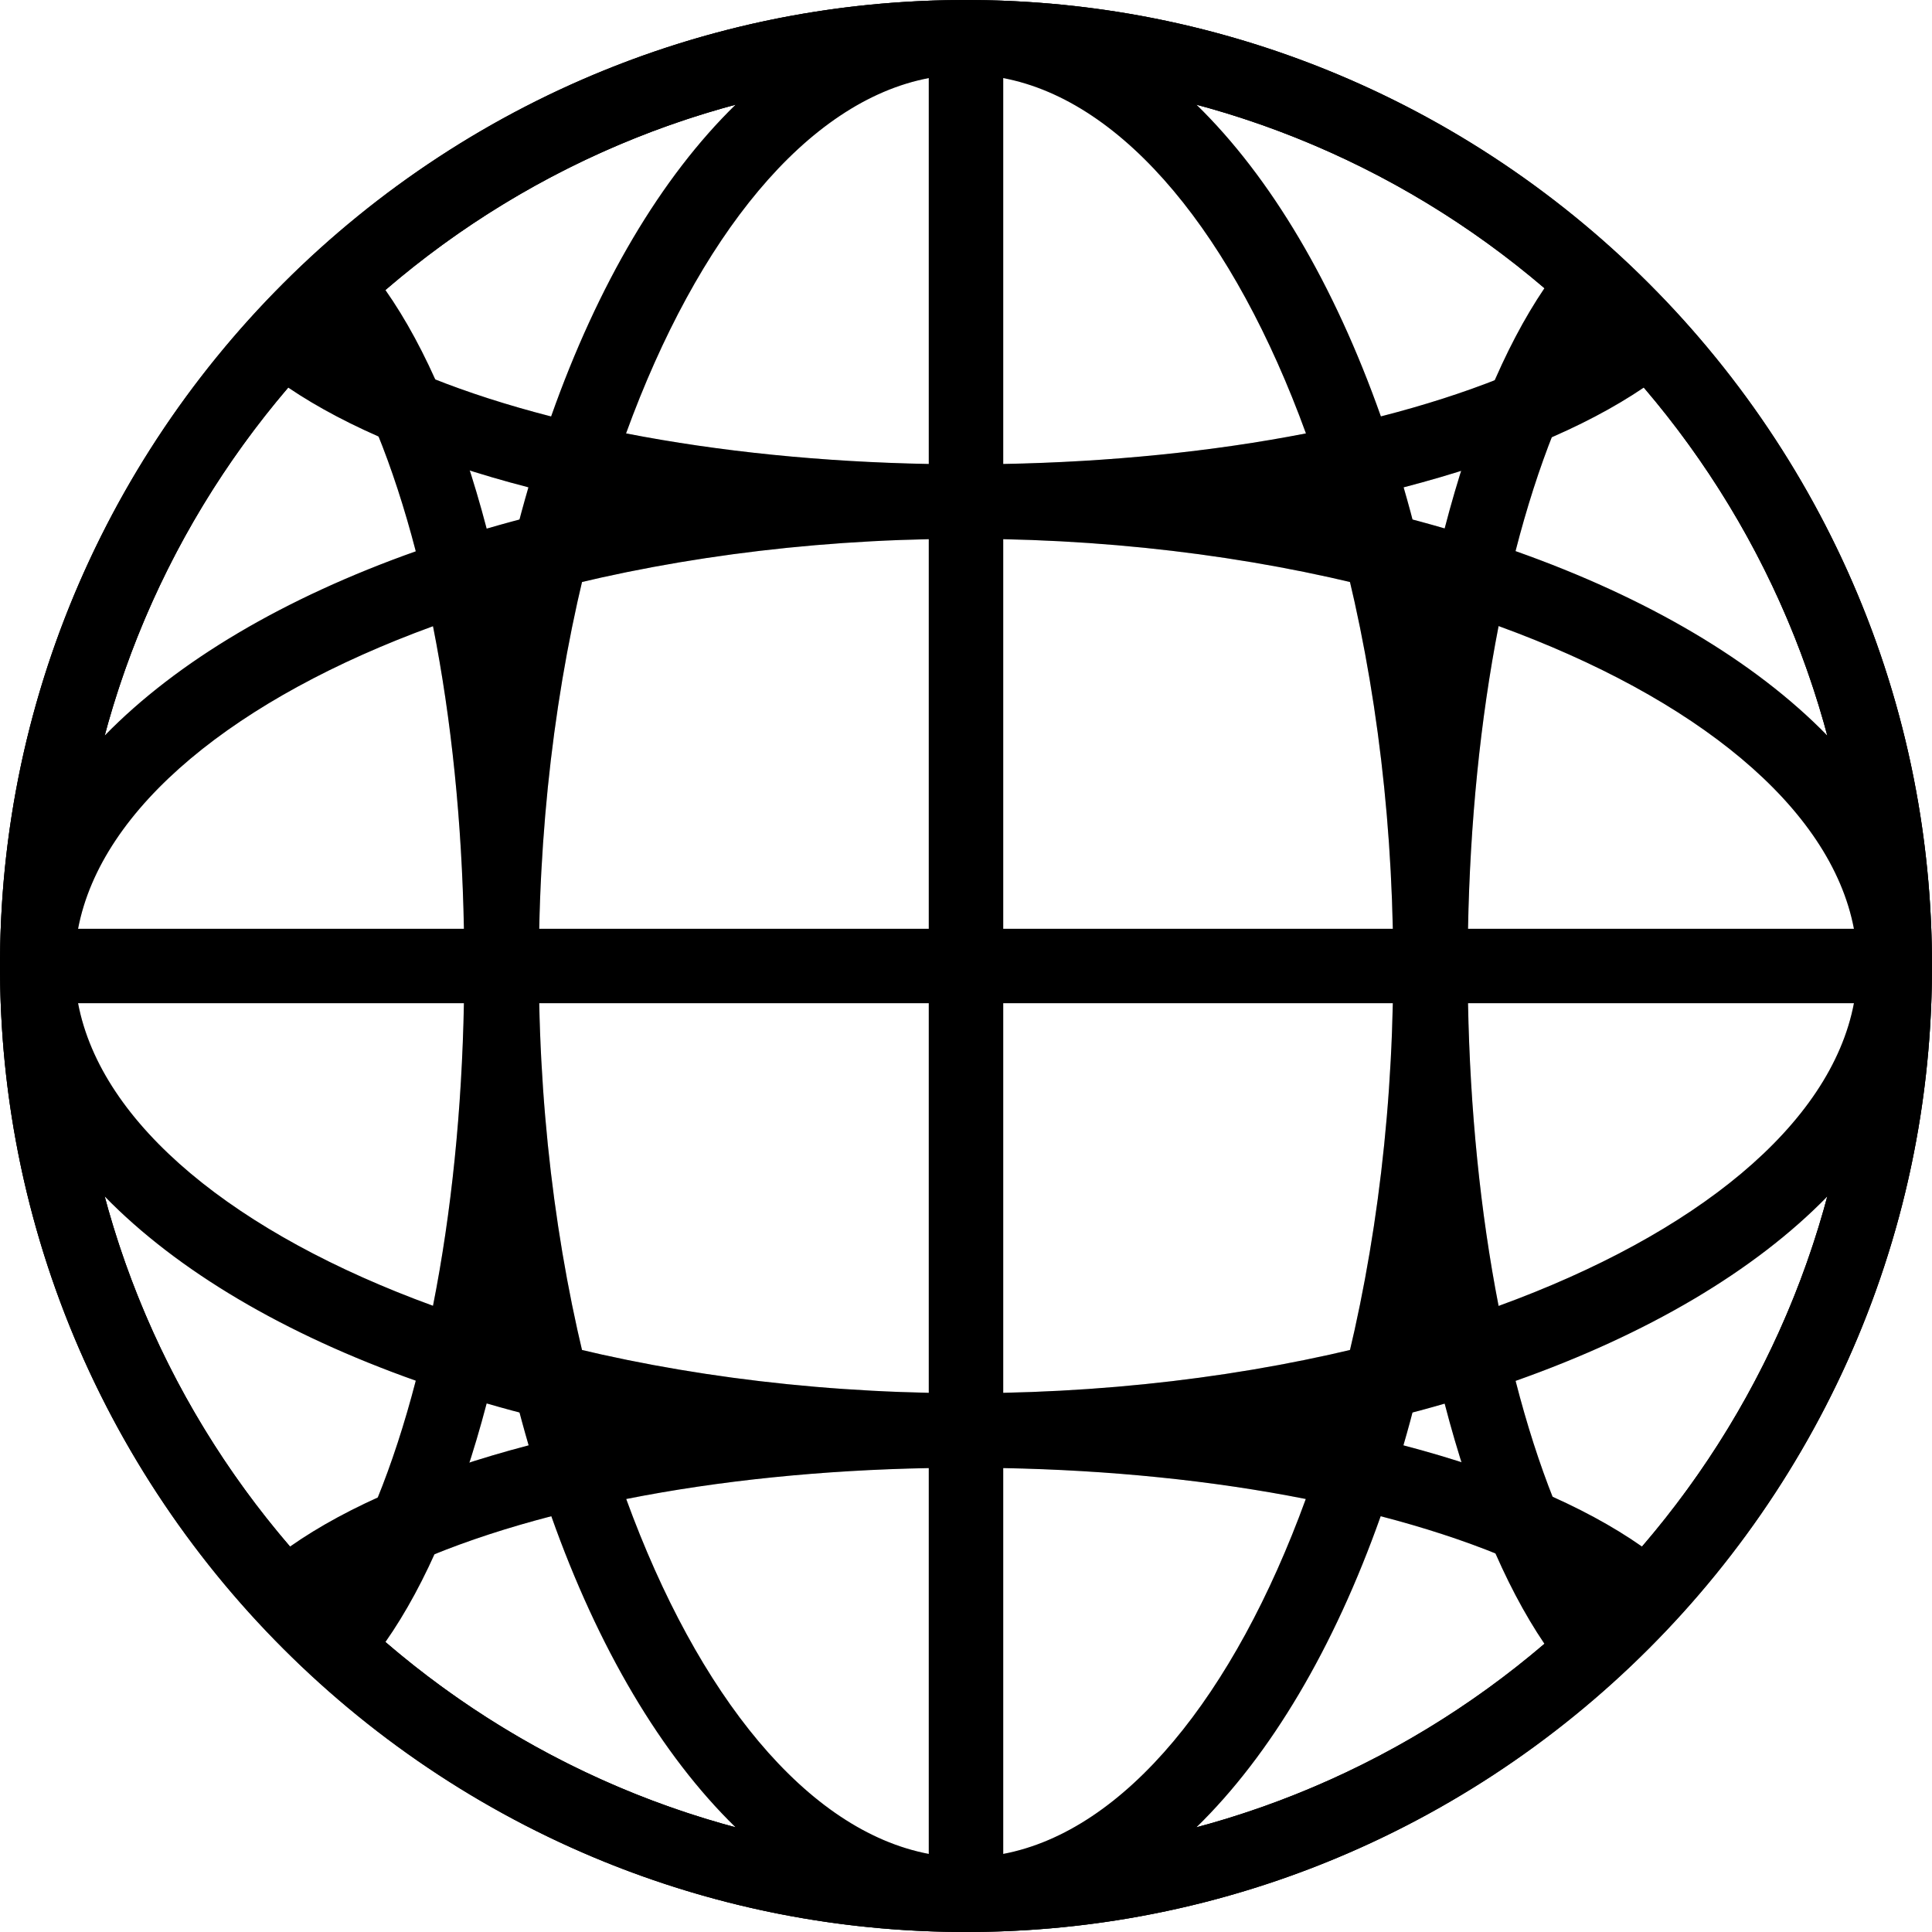 <svg width="244" height="244" viewBox="0 0 244 244" fill="none" xmlns="http://www.w3.org/2000/svg">
<path d="M129.973 0.255C56.437 -4.447 -4.447 56.43 0.255 129.973C4.141 190.758 53.242 239.859 114.027 243.745C187.57 248.447 248.447 187.57 243.745 114.027C239.859 53.242 190.758 4.141 129.973 0.255ZM177.243 182.538C182.038 166.053 184.903 147.091 185.285 126.693H234.497C233.417 152.847 223.38 176.709 207.375 195.322C200.031 190.172 189.763 185.825 177.243 182.538ZM36.632 195.322C20.62 176.709 10.583 152.847 9.503 126.693H58.715C59.097 147.091 61.962 166.053 66.764 182.538C54.23 185.825 43.969 190.172 36.632 195.322ZM66.738 61.548C61.949 78.013 59.097 96.949 58.715 117.307H9.503C10.576 91.278 20.528 67.521 36.401 48.948C43.87 54.006 54.204 58.294 66.738 61.548ZM117.307 117.307H68.101C68.503 97.891 71.388 79.561 76.11 63.701C88.789 66.263 102.857 67.719 117.307 67.982V117.307ZM117.307 126.693V176.024C102.824 176.288 88.762 177.763 76.123 180.351C71.394 164.485 68.503 146.136 68.101 126.693H117.307ZM126.693 126.693H175.906C175.497 146.136 172.606 164.485 167.877 180.351C155.231 177.763 141.176 176.288 126.693 176.024V126.693ZM126.693 117.307V67.976C141.143 67.719 155.211 66.257 167.89 63.701C172.613 79.561 175.497 97.891 175.906 117.307H126.693ZM126.693 58.597V9.858C142.105 12.783 155.89 29.9 164.933 54.737C153.143 57.036 140.102 58.347 126.693 58.597ZM117.307 9.858V58.597C103.898 58.347 90.857 57.036 79.067 54.737C88.11 29.9 101.895 12.783 117.307 9.858ZM117.307 185.41V234.142C101.908 231.217 88.13 214.126 79.087 189.315C90.837 186.984 103.871 185.66 117.307 185.41ZM126.693 234.142V185.41C140.122 185.66 153.157 186.984 164.913 189.315C155.877 214.126 142.098 231.217 126.693 234.142ZM185.285 117.307C184.903 96.949 182.051 78.013 177.269 61.548C189.796 58.294 200.137 54.006 207.599 48.948C223.472 67.515 233.424 91.278 234.497 117.307H185.285ZM201.111 41.947C194.545 46.109 185.35 49.784 174.397 52.59C168.509 35.947 160.52 22.399 151.102 13.217C170.248 18.348 187.405 28.399 201.111 41.947ZM69.603 52.597C58.65 49.784 49.455 46.109 42.889 41.947C56.595 28.399 73.752 18.348 92.905 13.217C83.487 22.399 75.491 35.947 69.603 52.597ZM43.126 202.284C49.554 198.055 58.676 194.334 69.629 191.489C75.517 208.1 83.5 221.615 92.905 230.783C73.857 225.685 56.792 215.707 43.126 202.284ZM174.371 191.489C185.324 194.334 194.446 198.055 200.874 202.284C187.208 215.713 170.143 225.685 151.095 230.783C160.5 221.615 168.483 208.1 174.371 191.489Z" fill="black"/>
<path d="M129.973 0.255C56.437 -4.447 -4.447 56.43 0.255 129.973C4.141 190.758 53.242 239.859 114.027 243.745C187.57 248.447 248.447 187.57 243.745 114.027C239.859 53.242 190.758 4.141 129.973 0.255ZM177.243 182.538C182.038 166.053 184.903 147.091 185.285 126.693H234.497C233.417 152.847 223.38 176.709 207.375 195.322C200.031 190.172 189.763 185.825 177.243 182.538ZM36.632 195.322C20.62 176.709 10.583 152.847 9.503 126.693H58.715C59.097 147.091 61.962 166.053 66.764 182.538C54.23 185.825 43.969 190.172 36.632 195.322ZM66.738 61.548C61.949 78.013 59.097 96.949 58.715 117.307H9.503C10.576 91.278 20.528 67.521 36.401 48.948C43.87 54.006 54.204 58.294 66.738 61.548ZM117.307 117.307H68.101C68.503 97.891 71.388 79.561 76.11 63.701C88.789 66.263 102.857 67.719 117.307 67.982V117.307ZM117.307 126.693V176.024C102.824 176.288 88.762 177.763 76.123 180.351C71.394 164.485 68.503 146.136 68.101 126.693H117.307ZM126.693 126.693H175.906C175.497 146.136 172.606 164.485 167.877 180.351C155.231 177.763 141.176 176.288 126.693 176.024V126.693ZM126.693 117.307V67.976C141.143 67.719 155.211 66.257 167.89 63.701C172.613 79.561 175.497 97.891 175.906 117.307H126.693ZM126.693 58.597V9.858C142.105 12.783 155.89 29.9 164.933 54.737C153.143 57.036 140.102 58.347 126.693 58.597ZM117.307 9.858V58.597C103.898 58.347 90.857 57.036 79.067 54.737C88.11 29.9 101.895 12.783 117.307 9.858ZM117.307 185.41V234.142C101.908 231.217 88.13 214.126 79.087 189.315C90.837 186.984 103.871 185.66 117.307 185.41ZM126.693 234.142V185.41C140.122 185.66 153.157 186.984 164.913 189.315C155.877 214.126 142.098 231.217 126.693 234.142ZM185.285 117.307C184.903 96.949 182.051 78.013 177.269 61.548C189.796 58.294 200.137 54.006 207.599 48.948C223.472 67.515 233.424 91.278 234.497 117.307H185.285ZM201.111 41.947C194.545 46.109 185.35 49.784 174.397 52.59C168.509 35.947 160.52 22.399 151.102 13.217C170.248 18.348 187.405 28.399 201.111 41.947ZM69.603 52.597C58.65 49.784 49.455 46.109 42.889 41.947C56.595 28.399 73.752 18.348 92.905 13.217C83.487 22.399 75.491 35.947 69.603 52.597ZM43.126 202.284C49.554 198.055 58.676 194.334 69.629 191.489C75.517 208.1 83.5 221.615 92.905 230.783C73.857 225.685 56.792 215.707 43.126 202.284ZM174.371 191.489C185.324 194.334 194.446 198.055 200.874 202.284C187.208 215.713 170.143 225.685 151.095 230.783C160.5 221.615 168.483 208.1 174.371 191.489Z" fill="black" fill-opacity="0.2"/>
<path d="M243.745 129.973C248.447 56.437 187.57 -4.447 114.027 0.255C53.242 4.141 4.141 53.242 0.255 114.027C-4.447 187.57 56.43 248.447 129.973 243.745C190.758 239.859 239.859 190.758 243.745 129.973ZM61.462 177.243C77.948 182.037 96.909 184.903 117.307 185.285V234.497C91.153 233.417 67.291 223.38 48.678 207.375C53.828 200.031 58.175 189.763 61.462 177.243ZM48.678 36.632C67.291 20.62 91.153 10.583 117.307 9.503V58.715C96.909 59.097 77.948 61.962 61.462 66.764C58.175 54.23 53.828 43.969 48.678 36.632ZM182.452 66.738C165.987 61.949 147.058 59.097 126.693 58.715V9.503C152.722 10.576 176.485 20.528 195.052 36.401C189.994 43.87 185.706 54.204 182.452 66.738ZM126.693 117.307L126.693 68.094C146.109 68.503 164.439 71.388 180.299 76.11C177.743 88.788 176.281 102.857 176.018 117.307L126.693 117.307ZM117.307 117.307L67.976 117.307C67.712 102.824 66.237 88.762 63.649 76.123C79.515 71.394 97.865 68.503 117.307 68.094L117.307 117.307ZM117.307 126.693L117.307 175.906C97.865 175.497 79.515 172.606 63.649 167.877C66.237 155.231 67.712 141.176 67.976 126.693L117.307 126.693ZM126.693 126.693L176.024 126.693C176.281 141.143 177.743 155.211 180.299 167.89C164.439 172.612 146.109 175.497 126.693 175.906L126.693 126.693ZM185.403 126.693H234.142C231.217 142.105 214.1 155.89 189.263 164.933C186.964 153.143 185.653 140.102 185.403 126.693ZM234.142 117.307H185.403C185.653 103.898 186.964 90.857 189.263 79.067C214.1 88.11 231.217 101.895 234.142 117.307ZM58.59 117.307H9.858C12.783 101.908 29.874 88.13 54.685 79.087C57.016 90.837 58.34 103.871 58.59 117.307ZM9.858 126.693H58.59C58.34 140.122 57.016 153.157 54.685 164.913C29.874 155.877 12.783 142.098 9.858 126.693ZM126.693 185.285C147.058 184.903 165.987 182.051 182.452 177.269C185.706 189.796 189.994 200.137 195.052 207.599C176.485 223.472 152.722 233.424 126.693 234.497V185.285ZM202.053 201.111C197.891 194.545 194.222 185.35 191.41 174.397C208.06 168.509 221.601 160.52 230.783 151.102C225.659 170.248 215.601 187.405 202.053 201.111ZM191.403 69.603C194.216 58.65 197.891 49.455 202.053 42.889C215.601 56.595 225.652 73.752 230.783 92.905C221.601 83.487 208.053 75.491 191.403 69.603ZM41.723 43.126C45.945 49.554 49.666 58.676 52.511 69.629C35.901 75.517 22.385 83.5 13.217 92.905C18.315 73.857 28.293 56.792 41.723 43.126ZM52.511 174.371C49.666 185.324 45.945 194.446 41.723 200.874C28.287 187.208 18.315 170.143 13.217 151.095C22.385 160.5 35.901 168.483 52.511 174.371Z" fill="black"/>
<path d="M243.745 129.973C248.447 56.437 187.57 -4.447 114.027 0.255C53.242 4.141 4.141 53.242 0.255 114.027C-4.447 187.57 56.43 248.447 129.973 243.745C190.758 239.859 239.859 190.758 243.745 129.973ZM61.462 177.243C77.948 182.037 96.909 184.903 117.307 185.285V234.497C91.153 233.417 67.291 223.38 48.678 207.375C53.828 200.031 58.175 189.763 61.462 177.243ZM48.678 36.632C67.291 20.62 91.153 10.583 117.307 9.503V58.715C96.909 59.097 77.948 61.962 61.462 66.764C58.175 54.23 53.828 43.969 48.678 36.632ZM182.452 66.738C165.987 61.949 147.058 59.097 126.693 58.715V9.503C152.722 10.576 176.485 20.528 195.052 36.401C189.994 43.87 185.706 54.204 182.452 66.738ZM126.693 117.307L126.693 68.094C146.109 68.503 164.439 71.388 180.299 76.11C177.743 88.788 176.281 102.857 176.018 117.307L126.693 117.307ZM117.307 117.307L67.976 117.307C67.712 102.824 66.237 88.762 63.649 76.123C79.515 71.394 97.865 68.503 117.307 68.094L117.307 117.307ZM117.307 126.693L117.307 175.906C97.865 175.497 79.515 172.606 63.649 167.877C66.237 155.231 67.712 141.176 67.976 126.693L117.307 126.693ZM126.693 126.693L176.024 126.693C176.281 141.143 177.743 155.211 180.299 167.89C164.439 172.612 146.109 175.497 126.693 175.906L126.693 126.693ZM185.403 126.693H234.142C231.217 142.105 214.1 155.89 189.263 164.933C186.964 153.143 185.653 140.102 185.403 126.693ZM234.142 117.307H185.403C185.653 103.898 186.964 90.857 189.263 79.067C214.1 88.11 231.217 101.895 234.142 117.307ZM58.59 117.307H9.858C12.783 101.908 29.874 88.13 54.685 79.087C57.016 90.837 58.34 103.871 58.59 117.307ZM9.858 126.693H58.59C58.34 140.122 57.016 153.157 54.685 164.913C29.874 155.877 12.783 142.098 9.858 126.693ZM126.693 185.285C147.058 184.903 165.987 182.051 182.452 177.269C185.706 189.796 189.994 200.137 195.052 207.599C176.485 223.472 152.722 233.424 126.693 234.497V185.285ZM202.053 201.111C197.891 194.545 194.222 185.35 191.41 174.397C208.06 168.509 221.601 160.52 230.783 151.102C225.659 170.248 215.601 187.405 202.053 201.111ZM191.403 69.603C194.216 58.65 197.891 49.455 202.053 42.889C215.601 56.595 225.652 73.752 230.783 92.905C221.601 83.487 208.053 75.491 191.403 69.603ZM41.723 43.126C45.945 49.554 49.666 58.676 52.511 69.629C35.901 75.517 22.385 83.5 13.217 92.905C18.315 73.857 28.293 56.792 41.723 43.126ZM52.511 174.371C49.666 185.324 45.945 194.446 41.723 200.874C28.287 187.208 18.315 170.143 13.217 151.095C22.385 160.5 35.901 168.483 52.511 174.371Z" fill="black" fill-opacity="0.2"/>
</svg>
